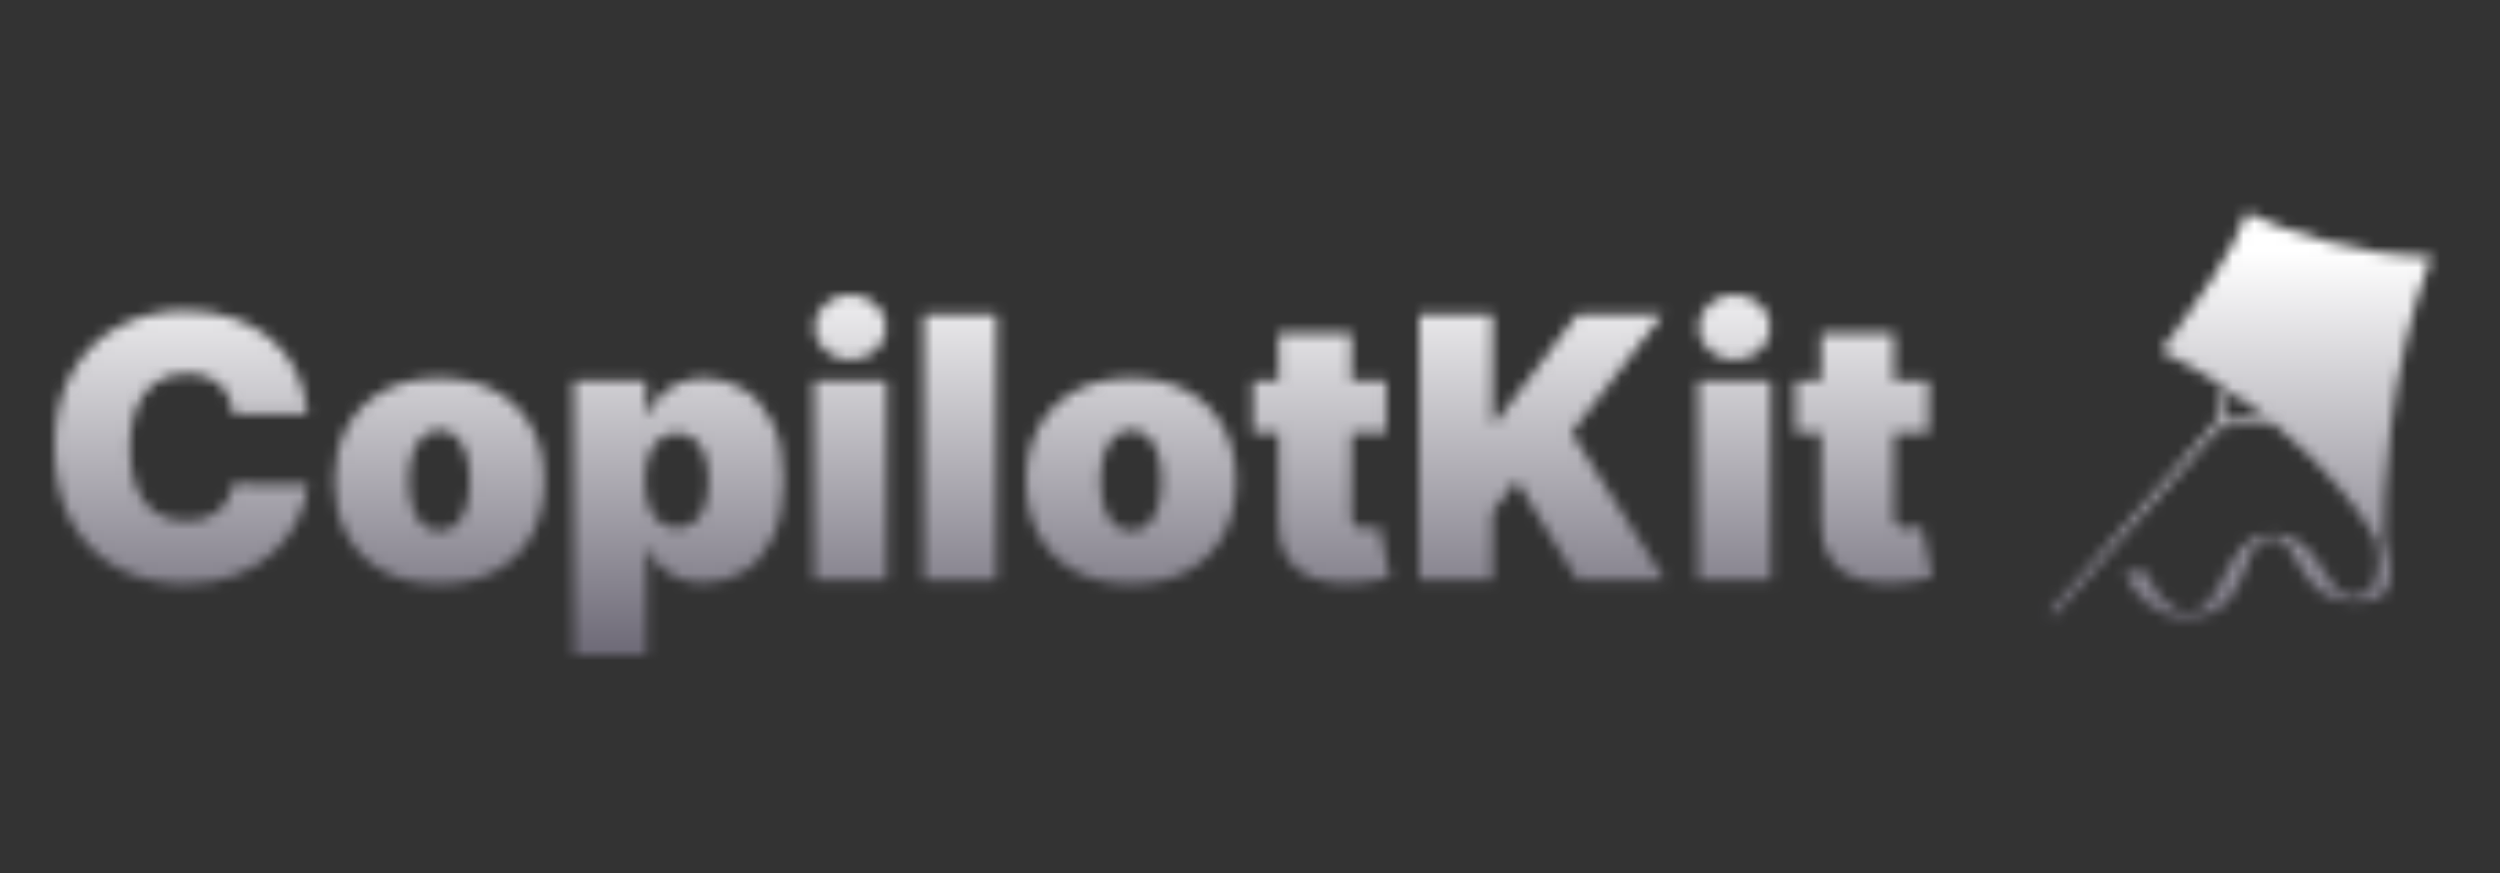 <svg width="229" height="80" viewBox="0 0 229 80" fill="none" xmlns="http://www.w3.org/2000/svg">
<rect x="0" y="0" width="229" height="80" fill="#333333" stroke="none"/>
<mask id="mask0_433_5624" style="mask-type:alpha" maskUnits="userSpaceOnUse" x="3" y="13" width="226" height="52">
<path d="M28.174 37.937H21.366C21.318 37.382 21.189 36.879 20.98 36.427C20.779 35.975 20.497 35.587 20.135 35.262C19.781 34.929 19.351 34.675 18.844 34.501C18.337 34.319 17.762 34.228 17.118 34.228C15.991 34.228 15.038 34.497 14.257 35.036C13.485 35.575 12.898 36.348 12.495 37.354C12.101 38.361 11.904 39.569 11.904 40.98C11.904 42.47 12.105 43.718 12.507 44.724C12.918 45.723 13.509 46.476 14.281 46.983C15.054 47.482 15.983 47.732 17.07 47.732C17.689 47.732 18.244 47.657 18.735 47.506C19.226 47.348 19.652 47.122 20.015 46.828C20.377 46.535 20.67 46.183 20.896 45.77C21.129 45.35 21.286 44.879 21.366 44.356L28.174 44.404C28.093 45.434 27.799 46.484 27.292 47.554C26.785 48.616 26.065 49.598 25.132 50.502C24.207 51.397 23.06 52.118 21.692 52.665C20.324 53.212 18.735 53.486 16.925 53.486C14.656 53.486 12.62 53.006 10.818 52.047C9.023 51.088 7.603 49.678 6.557 47.815C5.519 45.953 5 43.674 5 40.98C5 38.27 5.531 35.987 6.593 34.133C7.655 32.27 9.088 30.863 10.89 29.913C12.692 28.953 14.704 28.474 16.925 28.474C18.486 28.474 19.922 28.684 21.233 29.104C22.545 29.524 23.696 30.138 24.685 30.947C25.675 31.747 26.472 32.734 27.075 33.907C27.679 35.08 28.045 36.423 28.174 37.937Z" fill="white"/>
<path d="M40.246 53.486C38.234 53.486 36.513 53.093 35.08 52.309C33.648 51.516 32.55 50.415 31.785 49.004C31.021 47.585 30.639 45.941 30.639 44.071C30.639 42.2 31.021 40.56 31.785 39.149C32.55 37.73 33.648 36.629 35.08 35.844C36.513 35.052 38.234 34.656 40.246 34.656C42.258 34.656 43.98 35.052 45.412 35.844C46.844 36.629 47.942 37.73 48.707 39.149C49.471 40.56 49.853 42.2 49.853 44.071C49.853 45.941 49.471 47.585 48.707 49.004C47.942 50.415 46.844 51.516 45.412 52.309C43.98 53.093 42.258 53.486 40.246 53.486ZM40.294 48.635C40.858 48.635 41.344 48.449 41.755 48.077C42.165 47.704 42.483 47.173 42.708 46.484C42.934 45.794 43.046 44.974 43.046 44.023C43.046 43.064 42.934 42.244 42.708 41.562C42.483 40.873 42.165 40.342 41.755 39.969C41.344 39.597 40.858 39.411 40.294 39.411C39.699 39.411 39.188 39.597 38.761 39.969C38.335 40.342 38.009 40.873 37.784 41.562C37.559 42.244 37.446 43.064 37.446 44.023C37.446 44.974 37.559 45.794 37.784 46.484C38.009 47.173 38.335 47.704 38.761 48.077C39.188 48.449 39.699 48.635 40.294 48.635Z" fill="white"/>
<path d="M52.557 60V34.893H59.171V38.079H59.316C59.557 37.461 59.911 36.895 60.378 36.379C60.845 35.856 61.424 35.44 62.116 35.131C62.808 34.814 63.613 34.656 64.53 34.656C65.753 34.656 66.916 34.977 68.018 35.618C69.129 36.26 70.03 37.271 70.722 38.65C71.422 40.029 71.772 41.82 71.772 44.023C71.772 46.131 71.438 47.879 70.77 49.266C70.11 50.652 69.225 51.687 68.115 52.368C67.012 53.05 65.801 53.391 64.482 53.391C63.613 53.391 62.836 53.252 62.152 52.974C61.476 52.689 60.897 52.305 60.414 51.821C59.94 51.33 59.573 50.775 59.316 50.157H59.219V60H52.557ZM59.075 44.023C59.075 44.911 59.191 45.679 59.425 46.329C59.666 46.971 60.004 47.471 60.438 47.827C60.881 48.176 61.408 48.35 62.02 48.35C62.631 48.35 63.15 48.18 63.577 47.839C64.011 47.49 64.341 46.995 64.566 46.353C64.799 45.703 64.916 44.926 64.916 44.023C64.916 43.12 64.799 42.347 64.566 41.705C64.341 41.055 64.011 40.56 63.577 40.219C63.15 39.87 62.631 39.696 62.02 39.696C61.408 39.696 60.881 39.87 60.438 40.219C60.004 40.56 59.666 41.055 59.425 41.705C59.191 42.347 59.075 43.12 59.075 44.023Z" fill="white"/>
<path d="M74.563 53.153V34.893H81.225V53.153H74.563ZM77.894 32.991C76.993 32.991 76.22 32.698 75.577 32.112C74.933 31.525 74.611 30.82 74.611 29.996C74.611 29.172 74.933 28.466 75.577 27.88C76.22 27.293 76.993 27 77.894 27C78.803 27 79.576 27.293 80.211 27.88C80.855 28.466 81.177 29.172 81.177 29.996C81.177 30.82 80.855 31.525 80.211 32.112C79.576 32.698 78.803 32.991 77.894 32.991Z" fill="white"/>
<path d="M91.282 28.807V53.153H84.62V28.807H91.282Z" fill="white"/>
<path d="M103.608 53.486C101.597 53.486 99.875 53.093 98.442 52.309C97.01 51.516 95.912 50.415 95.147 49.004C94.383 47.585 94.001 45.941 94.001 44.071C94.001 42.2 94.383 40.56 95.147 39.149C95.912 37.73 97.01 36.629 98.442 35.844C99.875 35.052 101.597 34.656 103.608 34.656C105.62 34.656 107.342 35.052 108.774 35.844C110.206 36.629 111.304 37.73 112.069 39.149C112.833 40.56 113.215 42.2 113.215 44.071C113.215 45.941 112.833 47.585 112.069 49.004C111.304 50.415 110.206 51.516 108.774 52.309C107.342 53.093 105.62 53.486 103.608 53.486ZM103.656 48.635C104.22 48.635 104.706 48.449 105.117 48.077C105.527 47.704 105.845 47.173 106.07 46.484C106.296 45.794 106.408 44.974 106.408 44.023C106.408 43.064 106.296 42.244 106.07 41.562C105.845 40.873 105.527 40.342 105.117 39.969C104.706 39.597 104.22 39.411 103.656 39.411C103.061 39.411 102.55 39.597 102.124 39.969C101.697 40.342 101.371 40.873 101.146 41.562C100.921 42.244 100.808 43.064 100.808 44.023C100.808 44.974 100.921 45.794 101.146 46.484C101.371 47.173 101.697 47.704 102.124 48.077C102.55 48.449 103.061 48.635 103.656 48.635Z" fill="white"/>
<path d="M126.975 34.893V39.648H114.76V34.893H126.975ZM117.126 30.519H123.788V47.28C123.788 47.534 123.833 47.748 123.921 47.922C124.01 48.089 124.146 48.215 124.332 48.303C124.517 48.382 124.754 48.422 125.044 48.422C125.245 48.422 125.478 48.398 125.744 48.35C126.017 48.303 126.218 48.263 126.347 48.231L127.313 52.844C127.015 52.931 126.589 53.038 126.033 53.165C125.486 53.291 124.834 53.375 124.078 53.414C122.549 53.493 121.266 53.339 120.228 52.951C119.19 52.554 118.409 51.932 117.886 51.084C117.363 50.236 117.11 49.174 117.126 47.898V30.519Z" fill="white"/>
<path d="M129.995 53.153V28.807H136.706V38.65H137.044L144.479 28.807H152.3L143.948 39.648L152.493 53.153H144.479L138.927 44.023L136.706 46.876V53.153H129.995Z" fill="white"/>
<path d="M155.549 53.153V34.893H162.212V53.153H155.549ZM158.881 32.991C157.979 32.991 157.207 32.698 156.563 32.112C155.92 31.525 155.598 30.82 155.598 29.996C155.598 29.172 155.92 28.466 156.563 27.88C157.207 27.293 157.979 27 158.881 27C159.79 27 160.562 27.293 161.198 27.88C161.842 28.466 162.164 29.172 162.164 29.996C162.164 30.82 161.842 31.525 161.198 32.112C160.562 32.698 159.79 32.991 158.881 32.991Z" fill="white"/>
<path d="M176.662 34.893V39.648H164.448V34.893H176.662ZM166.813 30.519H173.476V47.28C173.476 47.534 173.52 47.748 173.608 47.922C173.697 48.089 173.834 48.215 174.019 48.303C174.204 48.382 174.441 48.422 174.731 48.422C174.932 48.422 175.165 48.398 175.431 48.35C175.705 48.303 175.906 48.263 176.034 48.231L177 52.844C176.702 52.931 176.276 53.038 175.721 53.165C175.173 53.291 174.522 53.375 173.765 53.414C172.237 53.493 170.953 53.339 169.915 52.951C168.877 52.554 168.097 51.932 167.574 51.084C167.051 50.236 166.797 49.174 166.813 47.898V30.519Z" fill="white"/>
<path fill-rule="evenodd" clip-rule="evenodd" d="M222.686 23.508C216.239 23.508 209.087 21.115 205.813 19.478C204.617 23.13 201.028 27.978 197.943 32.133C200.075 33.208 202.005 34.334 203.749 35.479L202.894 38.725L187.858 55.846C187.748 55.972 187.76 56.163 187.886 56.273C188.011 56.383 188.202 56.371 188.312 56.245L203.318 39.159L208.149 38.699C213.536 43.092 216.411 47.291 217.649 49.407C218.234 51.916 217.848 54.673 215.417 54.673C214.376 54.673 213.719 53.628 212.965 52.428C211.949 50.811 210.756 48.912 208.208 48.912C205.702 48.912 204.595 51.046 203.589 52.987C202.75 54.605 201.981 56.09 200.527 56.09C198.417 56.09 197.157 53.714 196.611 52.392H194.597C195.616 54.823 197.568 56.555 200.117 56.555C204.071 56.555 204.945 54.111 205.682 52.052C206.219 50.553 206.683 49.258 208.208 49.258C209.264 49.258 209.765 50.211 210.365 51.35C211.256 53.043 212.364 55.146 215.826 55.146C219.797 55.146 219.131 52.444 218.538 50.041C218.482 49.813 218.426 49.589 218.376 49.37H218.373C218.349 45.459 218.676 34.32 222.686 23.508ZM207.472 38.156L203.571 38.528L204.281 35.833C205.426 36.604 206.488 37.382 207.472 38.156Z" fill="white"/>
</mask>
<g mask="url(#mask0_433_5624)">
<rect x="-19.699" y="-63.584" width="248.126" height="159.135" fill="url(#paint0_linear_433_5624)"/>
</g>
<defs>
<linearGradient id="paint0_linear_433_5624" x1="104.5" y1="23" x2="104.5" y2="62" gradientUnits="userSpaceOnUse">
<stop stop-color="white"/>
<stop offset="1" stop-color="#65616F"/>
</linearGradient>
</defs>
</svg>

